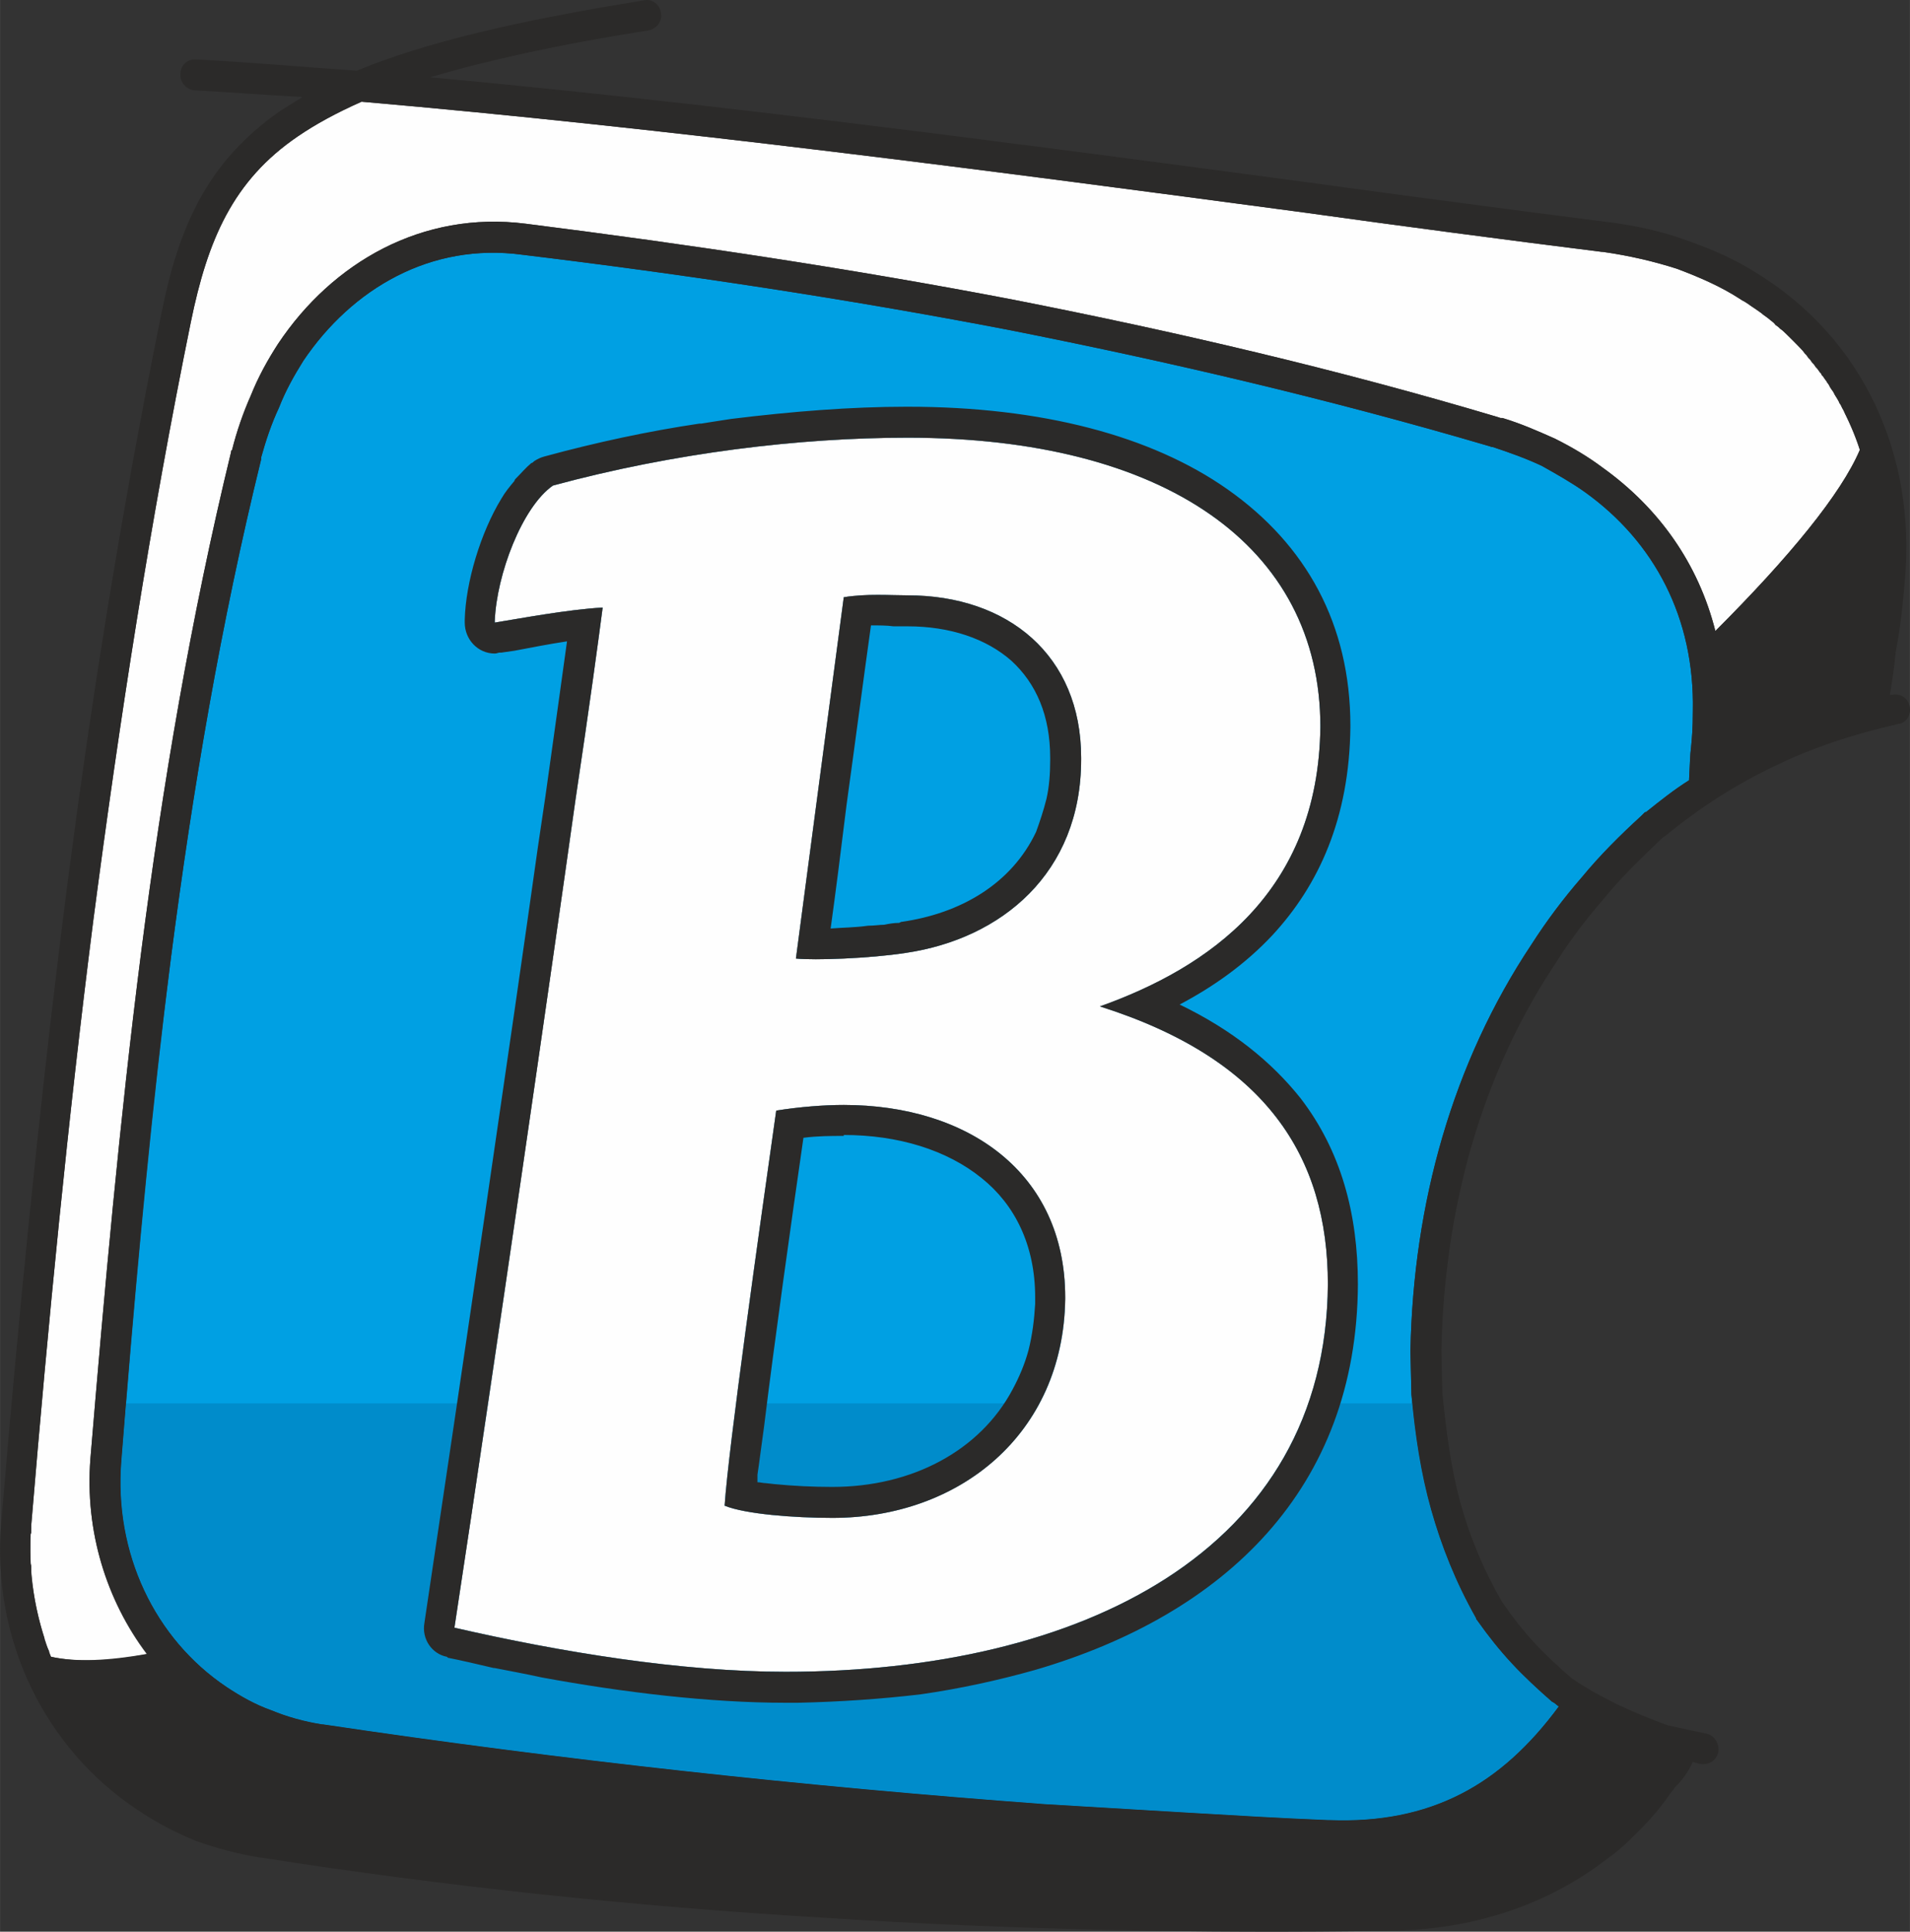 <?xml version="1.0" encoding="UTF-8" standalone="no"?>
<!-- Creator: CorelDRAW X6 -->

<svg
   xmlns:dc="http://purl.org/dc/elements/1.1/"
   xmlns:cc="http://creativecommons.org/ns#"
   xmlns:rdf="http://www.w3.org/1999/02/22-rdf-syntax-ns#"
   xmlns:svg="http://www.w3.org/2000/svg"
   xmlns="http://www.w3.org/2000/svg"
   xmlns:sodipodi="http://sodipodi.sourceforge.net/DTD/sodipodi-0.dtd"
   xmlns:inkscape="http://www.inkscape.org/namespaces/inkscape"
   xml:space="preserve"
   width="20.358mm"
   height="20.583mm"
   version="1.1"
   viewBox="0 0 2035.768 2058.331"
   id="svg367"
   sodipodi:docname="bebras_org-logo-B.svg"
   style="clip-rule:evenodd;fill-rule:evenodd;image-rendering:optimizeQuality;shape-rendering:geometricPrecision;text-rendering:geometricPrecision"
   inkscape:version="0.92.4 (5da689c313, 2019-01-14)"><rect x="0" y="0" width="2035.768" height="2058.331" fill="#333333" stroke="none"/><defs
   id="defs371" /><sodipodi:namedview
   pagecolor="#ffffff"
   bordercolor="#666666"
   borderopacity="1"
   objecttolerance="10"
   gridtolerance="10"
   guidetolerance="10"
   inkscape:pageopacity="0"
   inkscape:pageshadow="2"
   inkscape:window-width="1600"
   inkscape:window-height="829"
   id="namedview369"
   showgrid="false"
   inkscape:zoom="4.7572176"
   inkscape:cx="39.306365"
   inkscape:cy="23.011997"
   inkscape:window-x="-8"
   inkscape:window-y="-8"
   inkscape:window-maximized="1"
   inkscape:current-layer="svg367" />
 
<path
   inkscape:connector-curvature="0"
   style="fill:#00a0e3;stroke-width:1"
   d="m 1394.331,1495.385 c 13,-38 20,-80 21,-127 0,-136 -66,-240 -243,-296 115,-41 233,-121 235,-298 0,-193 -167,-308 -440,-308 -115,0 -249,16 -378,51 -33,23 -60,95 -62,144 v 2 c 25,-4 78,-14 115,-16 -4,31 -14,105 -29,205 -20,139 -57,398 -93,643 v 0 c -13,83 -25,164 -36,239 113,26 242,47 353,47 263,0 488,-90 557,-286 z m -1260,0 v 0 c 13,-159 28,-318 48,-476 23,-178 53,-355 96,-530 v 0 -1 -1 c 5,-18 11,-36 19,-53 7,-18 16,-34 26,-50 52,-77 136,-126 233,-113 174,21 346,47 518,80 172,34 343,74 513,124 v 0 l 3,1 h 1 c 18,6 35,12 52,20 16,9 32,18 46,28 74,53 117,134 115,233 0,20 -1,29 -2,40 -1,7 -1,15 -2,33 v 1 c -16,10 -31,22 -46,34 h -1 v 0 l -3,3 -1,1 c -23,21 -44,42 -63,65 -20,23 -38,47 -54,72 -84,126 -126,276 -129,433 v 1 0 l 1,44 v 1 0 l 1,10 v 0 c 4,40 10,77 20,113 11,39 26,77 48,116 0,1 0,1 1,2 v 0 0 c 12,17 24,32 37,46 13,14 27,27 43,41 1,0 1,1 2,1 v 0 l 5,4 c -31,42 -65,73 -104,93 v 0 c -41,21 -87,30 -140,28 h -2 c -50,-2 -100,-5 -151,-8 -49,-3 -100,-6 -151,-9 -257,-19 -514,-47 -769,-85 v 0 h -1 v 0 0 c -19,-3 -37,-8 -54,-15 -17,-6 -33,-15 -48,-25 -76,-51 -120,-142 -112,-241 z m 650,0 v 0 c 12,-96 31,-227 43,-312 25,-4 51,-6 72,-6 132,0 236,72 236,205 v 2 c 0,42 -10,80 -27,111 v 0 c -42,77 -125,122 -221,122 -41,0 -93,-4 -115,-13 1,-20 6,-60 12,-109 z m 368,-686 c 0,121 -85,191 -187,206 -39,6 -97,8 -117,6 12,-91 37,-280 51,-385 25,-4 49,-2 68,-2 107,0 185,64 185,173 z"
   id="path309-3" /><path
   inkscape:connector-curvature="0"
   style="fill:#008ccb;stroke-width:1"
   d="m 134.33,1495.385 h 386 c -13,83 -25,164 -36,239 113,26 242,47 353,47 263,0 488,-90 557,-286 h 111 c 4,40 10,77 20,113 11,39 26,77 48,116 0,1 0,1 1,2 v 0 0 c 12,17 24,32 37,46 13,14 27,27 43,41 1,0 1,1 2,1 v 0 l 5,4 c -31,42 -65,73 -104,93 v 0 c -41,21 -87,30 -140,28 h -2 c -50,-2 -100,-5 -151,-8 -49,-3 -100,-6 -151,-9 -257,-19 -514,-47 -769,-85 v 0 h -1 v 0 0 c -19,-3 -37,-8 -54,-15 -17,-6 -33,-15 -48,-25 -76,-51 -120,-142 -112,-241 z m 650,0 h 324 c -42,77 -125,122 -221,122 -41,0 -93,-4 -115,-13 1,-20 6,-60 12,-109 z"
   id="path311-1" /><path
   inkscape:connector-curvature="0"
   style="fill:#fefefe;fill-rule:nonzero;stroke-width:1"
   d="m 527.33,663.385 c 25,-4 78,-14 115,-16 -4,31 -14,105 -29,205 -26,185 -84,586 -129,882 113,26 242,47 353,47 315,0 576,-129 578,-413 0,-136 -66,-240 -243,-296 115,-41 233,-121 235,-298 0,-193 -167,-308 -440,-308 -115,0 -249,16 -378,51 -33,23 -60,95 -62,144 z m 1455,-184 c -20,47 -75,114 -154,193 -18,-72 -60,-131 -120,-174 -16,-12 -33,-22 -51,-31 -18,-8 -36,-16 -56,-22 h -2 l -3,-1 v 0 0 c -171,-51 -343,-91 -516,-125 -172,-33 -346,-59 -520,-81 -110,-14 -206,41 -264,128 -11,17 -21,35 -29,55 -8,18 -15,38 -20,58 l -1,1 v 1 0 0 c -43,177 -73,355 -96,534 -23,180 -39,359 -54,539 -6,77 17,151 60,208 -40,7 -75,9 -102,3 v 0 l -1,-2 v 0 l -1,-2 v 0 -2 0 l -1,-2 -1,-2 -1,-2 -1,-4 v 0 l -1,-2 v 0 -2 c -7,-22 -12,-45 -14,-68 v 0 -2 -1 -2 0 -2 0 -2 0 l -1,-3 v 0 -2 0 -2 0 -2 0 -3 0 -2 0 -2 0 -3 0 -2 0 -2 0 -3 0 -2 0 -2 0 -3 0 l 1,-2 v 0 -2 0 -3 0 -2 -2 c 18,-216 39,-431 66,-643 28,-214 61,-427 104,-638 18,-88 45,-151 114,-198 19,-13 41,-25 68,-37 324,28 675,74 1004,118 108,15 214,29 318,42 h 1 c 28,4 54,10 79,18 24,9 47,19 67,32 l 3,2 3,1 v 0 l 3,2 v 0 l 2,2 v 0 l 3,2 v 0 l 3,2 v 0 l 3,2 v 0 l 3,2 v 0 l 2,2 v 0 l 3,2 v 0 l 3,2 v 0 l 2,2 v 0 l 3,2 v 0 l 2,3 3,2 v 0 l 2,2 v 0 l 3,2 v 0 l 2,2 v 0 l 3,3 v 0 l 2,2 v 0 l 2,2 v 0 l 3,3 v 0 l 2,2 v 0 l 2,2 v 0 l 3,3 v 0 0 l 2,2 2,3 v 0 l 2,2 v 0 l 2,3 v 0 l 2,2 v 0 l 2,3 v 0 l 2,2 v 0 l 2,3 v 0 l 2,2 v 0 l 2,3 v 0 l 2,1.999 v 1.001 l 2,2 v 0 l 2,3 v 0 l 2,2 v 1 l 2,2 v 0 l 1,3 v 0 l 2,3 v 0 l 2,2 v 0 l 1,3 v 0 l 2,3 v 0 l 2,3 v 0 l 1,2 v 1 l 2,2 v 0 l 1,3 v 0 l 2,3 v 0 l 1,3 c 6,12 12,25 16,39 z m -847,905 c -2,144 -113,233 -248,233 -41,0 -93,-4 -115,-13 4,-61 37,-294 55,-421 25,-4 51,-6 72,-6 132,0 236,72 236,205 z m 17,-575 c 0,121 -85,191 -187,206 -39,6 -97,8 -117,6 12,-91 37,-280 51,-385 25,-4 49,-2 68,-2 107,0 185,64 185,173 z"
   id="path313-2" /><path
   inkscape:connector-curvature="0"
   style="fill:#2b2a29;stroke-width:1"
   d="m 2014.331,740.385 h 2 c 9,-2 17,3 19,12 2,9 -3,18 -12,19 -48,11 -91,25 -132,45 -40,19 -78,43 -116,74 l -3,2 -1,1 c -21,20 -42,40 -60,62 -19,22 -37,45 -52,69 -81,121 -120,264 -123,415 l 1,44 v 0 c 4,41 9,80 19,117 10,36 24,71 45,107 11,16 22,30 34,43 12,13 25,25 40,38 16,11 33,20 49,28 17,8 34,15 53,22 l 42,9 c 8,2 14,11 12,20 -2,9 -11,14 -20,12 l -7,-2 c -6,13 -13,21 -18,26 l -1,1 c -1,1 -1,2 -2,3 l -1,1 -3,4 v 0 0 c -9,13 -19,25 -31,37 -11,11 -22,22 -35,31 -63,49 -143,76 -232,77 -203,3 -404,-1 -604,-14 -201,-12 -401,-33 -599,-64 h -1 v 0 c -24,-4 -47,-10 -69,-18 -22,-9 -43,-20 -62,-33 -98,-65 -156,-181 -145,-307 18,-214 39,-429 66,-644 27,-215 61,-428 104,-640 19,-97 50,-165 127,-219 8,-5 16,-10 24,-15 -38,-2 -76,-5 -113,-7 h -2 c -9,-1 -16,-9 -15,-18 0,-9 8,-16 17,-15 h 1 c 56,3 112,8 170,12 72,-30 170,-53 306,-75 8,-2 17,4 18,13 2,9 -4,17 -13,19 -96,15 -172,32 -233,50 305,28 629,71 936,112 109,15 216,29 317,42 h 1 c 31,4 59,10 86,20 26,9 51,20 73,34 115,70 171,195 159,328 -3,36 -6,56 -10,78 -1,13 -3,26 -6,44 z m -1481,-45 h -1 v 0 c -1,0 -3,1 -5,1 -18,0 -32,-15 -32,-33 v -2 0 -1 c 1,-40 17,-93 39,-129 4,-7 9,-13 14,-19 0,-1 1,-2 1,-2 6,-6 11,-12 17,-17 1,0 2,-1 3,-2 v 0 c 3,-2 7,-4 11,-5 55,-15 111,-27 165,-35 h 2 c 7,-1 18,-3 32,-5 65,-8 128,-13 187,-13 v 0 h 1 v 0 0 c 143,0 260,31 341,88 84,59 131,144 131,252 v 1 0 0 0 0 c -1,98 -34,169 -83,222 -29,31 -63,55 -99,74 56,27 98,61 129,100 43,56 61,123 61,198 v 0 0 c -1,218 -142,352 -344,411 -39,11 -80,20 -122,26 -42,5 -86,8 -131,9 h -1 -9 c -1,0 -2,0 -3,0 -81,0 -173,-11 -260,-27 -18,-4 -35,-7 -50,-10 H 526.33 c -17,-4 -34,-8 -49,-11 v 0 0 l -1,-1 v 0 c -16,-3 -27,-19 -24,-36 41,-274 93,-628 121,-827 l 8,-54 c 10,-72 18,-128 23,-165 -20,3 -40,7 -56,10 v 0 0 l -14,2 v 0 z m -6,-32 c 25,-4 78,-14 115,-16 -4,31 -14,105 -29,205 -26,185 -84,586 -129,882 113,26 242,47 353,47 315,0 576,-129 578,-413 0,-136 -66,-240 -243,-296 115,-41 233,-121 235,-298 0,-193 -167,-308 -440,-308 -115,0 -249,16 -378,51 -33,23 -60,95 -62,144 z m 608,721 c -2,144 -113,233 -248,233 -41,0 -93,-4 -115,-13 4,-61 37,-294 55,-421 25,-4 51,-6 72,-6 132,0 236,72 236,205 z m 17,-575 c 0,121 -85,191 -187,206 -39,6 -97,8 -117,6 12,-91 37,-280 51,-385 25,-4 49,-2 68,-2 107,0 185,64 185,173 z m -49,580 v 0 -3 -2 -2 0 0 c 0,-56 -22,-99 -57,-127 -37,-30 -89,-46 -147,-46 v 1 0 c -13,0 -28,0 -43,2 -13,90 -31,218 -42,308 -3,21 -5,38 -7,51 v 0 8 c 3,0 6,1 9,1 v 0 l 9,1 v 0 c 20,2 42,3 61,3 v 0 h 1 c 84,0 157,-38 192,-104 7,-13 13,-27 17,-42 4,-16 6,-32 7,-49 z m 16,-579 v 0 -1 -2 0 0 c 0,-45 -15,-79 -41,-103 -27,-24 -66,-37 -111,-37 v 0 0 c -3,0 -7,0 -15,0 v 0 c -7,-1 -16,-1 -24,-1 -8,57 -17,126 -26,191 -6,49 -12,96 -17,132 12,-1.001 26,-1.001 40,-3 7,0 12,-1.001 17,-1.001 5,-1 10,-2 16,-2 v 0 l 2,-1 c 64,-9 118,-41 144,-96 4,-11 8,-23 11,-35 3,-13 4,-27 4,-41 z M 54.33,1765.385 c 28,6 62,5 103,-3 -44,-57 -67,-131 -61,-208 15,-180 31,-359 54,-539 23,-179 53,-357 96,-534 v 0 0 -1 l 1,-1 c 5,-20 12,-40 20,-58 8,-20 18,-38 29,-55 58,-87 154,-142 264,-128 174,22 348,48 520,81 173,34 345,74 516,125 v 0 0 l 3,1 h 2 c 20,6 38,14 56,22 18,9 35,19 51,31 60,43 102,103 120,174 79,-79 134,-146 154,-193 -22,-66 -65,-123 -128,-161 -20,-13 -43,-23 -67,-32 -25,-8 -51,-14 -79,-18 h -1 c -104,-13 -210,-27 -318,-42 -329,-44 -680,-90 -1004,-118 -27,12 -49,24 -68,37 -69,47 -96,110 -114,198 -43,211 -76,424 -104,638 -27,212 -48,427 -66,643 -4,50 4,98 21,141 z m 1607,53 -5,-4 v 0 c -1,0 -1,-1 -2,-1 -16,-14 -30,-27 -43,-41 -13,-14 -25,-29 -37,-46 v 0 0 c -1,-1 -1,-1 -1,-2 -22,-39 -37,-77 -48,-116 -11,-39 -17,-79 -21,-123 v 0 -1 l -1,-44 v 0 -1 c 3,-157 45,-307 129,-433 16,-25 34,-49 54,-72 19,-23 40,-44 63,-65 l 1,-1 3,-3 v 0 h 1 c 15,-12 30,-24 46,-34 v -1 c 1,-18 1,-26 2,-33 1,-11 2,-20 2,-40 2,-99 -41,-180 -115,-233 -14,-10 -30,-19 -46,-28 -17,-8 -34,-14 -52,-20 h -1 l -3,-1 v 0 c -170,-50 -341,-90 -513,-124 -172,-33 -344,-59 -518,-80 -97,-13 -181,36 -233,113 -10,16 -19,32 -26,50 -8,17 -14,35 -19,53 v 1 1 0 c -43,175 -73,352 -96,530 -23,177 -39,357 -53,537 -8,99 36,190 112,241 15,10 31,19 48,25 17,7 35,12 54,15 v 0 0 h 1 v 0 c 255,38 512,66 769,85 51,3 102,6 151,9 51,3 101,6 151,8 h 2 c 53,2 99,-7 140,-28 v 0 c 39,-20 73,-51 104,-93 z"
   id="path315-5" /></svg>